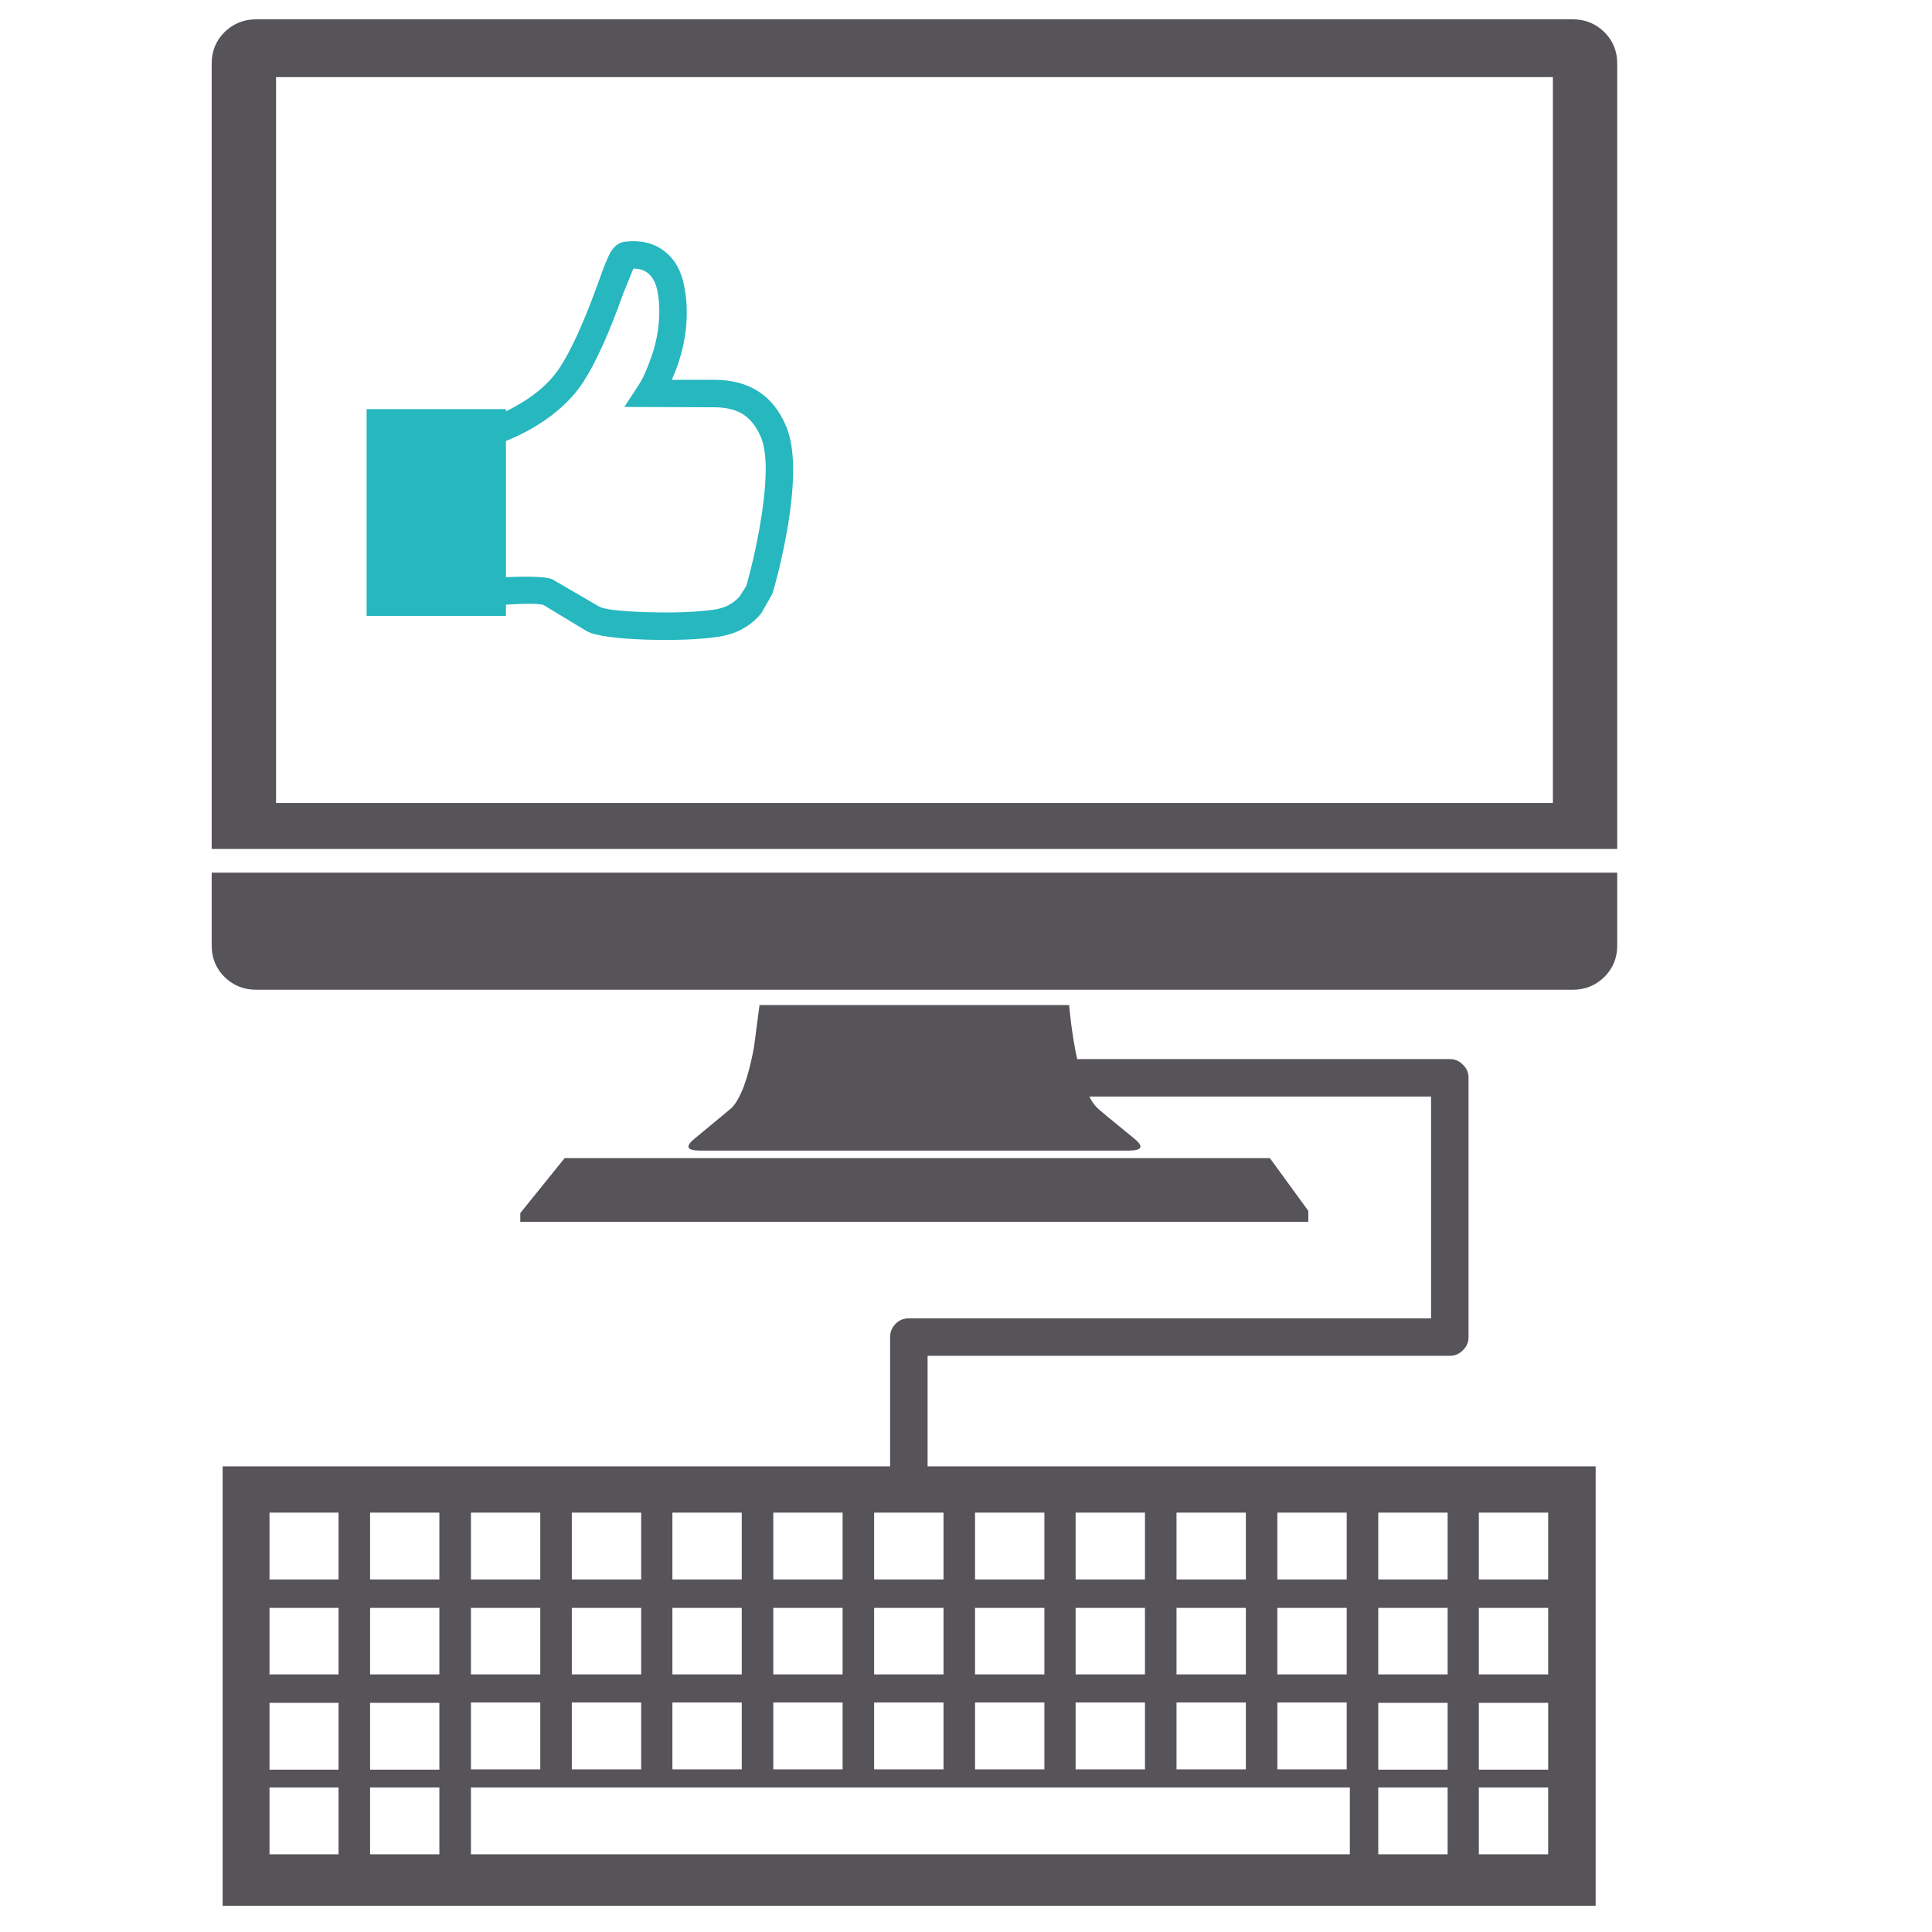 <?xml version="1.0" encoding="utf-8"?>
<!-- Generator: Adobe Illustrator 16.0.0, SVG Export Plug-In . SVG Version: 6.00 Build 0)  -->
<!DOCTYPE svg PUBLIC "-//W3C//DTD SVG 1.1//EN" "http://www.w3.org/Graphics/SVG/1.1/DTD/svg11.dtd">
<svg version="1.1" id="Layer_1" xmlns="http://www.w3.org/2000/svg" xmlns:xlink="http://www.w3.org/1999/xlink" x="0px" y="0px"
	 width="300px" height="300px" viewBox="0 0 300 300" enable-background="new 0 0 300 300" xml:space="preserve">
<g>
	<path fill-rule="evenodd" clip-rule="evenodd" fill="#26B7BF" d="M102.131,45.442c-0.42-2.492-1.68-3.738-3.78-3.738l-1.558,3.83
		c-2.194,6.179-4.278,10.787-6.251,13.827c-1.392,2.133-3.332,4.073-5.819,5.819c-1.939,1.326-3.993,2.426-6.159,3.299v21.147
		c3.748-0.166,6.124-0.069,7.129,0.29l7.419,4.312c0.839,0.42,3.28,0.695,7.319,0.828c4.239,0.127,7.715-0.002,10.429-0.389
		c1.646-0.227,2.973-0.907,3.979-2.04c0.708-1.1,1.062-1.664,1.062-1.692c1.038-3.719,1.848-7.502,2.429-11.349
		c0.807-5.531,0.757-9.413-0.148-11.646c-0.676-1.615-1.596-2.811-2.762-3.589c-1.166-0.741-2.686-1.111-4.559-1.111l-13.918-0.05
		l2.13-3.25c0.586-0.874,1.135-2.003,1.65-3.391c1.1-2.751,1.649-5.454,1.649-8.106C102.372,47.283,102.292,46.282,102.131,45.442z
		 M94.804,39.184c0.585-1.001,1.331-1.551,2.237-1.649c2.487-0.293,4.54,0.208,6.159,1.501c1.647,1.265,2.681,3.174,3.101,5.727
		c0.227,1.161,0.34,2.388,0.34,3.682c0,3.591-0.776,7.101-2.329,10.527h6.549c5.498,0,9.248,2.44,11.249,7.32
		c1.293,3.139,1.39,8.135,0.291,14.988c-0.614,3.719-1.42,7.325-2.422,10.817c-0.033,0.1-0.616,1.133-1.749,3.101
		c-1.647,2.039-3.894,3.269-6.739,3.689c-2.879,0.42-6.582,0.565-11.108,0.438c-4.847-0.165-7.935-0.602-9.261-1.31l-6.739-4.077
		c-0.713-0.228-2.653-0.244-5.82-0.051v1.75H56.928V63.53h21.635v0.34c3.88-1.907,6.676-4.187,8.389-6.839
		c1.775-2.714,3.731-7.03,5.87-12.949C93.723,41.529,94.383,39.896,94.804,39.184z"/>
	<path fill-rule="evenodd" clip-rule="evenodd" fill="#565359" d="M42.868,11.977V124.69h198.263V11.977H42.868z M209.116,249.673
		h-10.768v10.329h10.768V249.673z M224.783,277.559h-10.767v10.38h10.767V277.559z M214.017,264.412v10.378h10.767v-10.378H214.017z
		 M198.349,264.363v10.378h10.768v-10.378H198.349z M209.116,245.255v-10.378h-10.768v10.378H209.116z M224.783,249.673h-10.767
		v10.329h10.767V249.673z M224.783,245.255v-10.378h-10.767v10.378H224.783z M240.401,277.559h-10.769v10.38h10.769V277.559z
		 M229.633,264.412v10.378h10.769v-10.378H229.633z M240.401,249.673h-10.769v10.329h10.769V249.673z M240.401,245.255v-10.378
		h-10.769v10.378H240.401z M115.178,260.002v-10.329H104.41v10.329H115.178z M130.838,264.363h-10.761v10.378h10.761V264.363z
		 M104.41,264.363v10.378h10.768v-10.378H104.41z M115.178,245.255v-10.378H104.41v10.378H115.178z M130.838,249.673h-10.761v10.329
		h10.761V249.673z M120.077,245.255h10.761v-10.378h-10.761V245.255z M182.688,249.673v10.329h10.77v-10.329H182.688z
		 M162.173,260.002v-10.329h-10.769v10.329H162.173z M146.505,260.002v-10.329h-10.768v10.329H146.505z M182.688,264.363v10.378
		h10.77v-10.378H182.688z M167.022,274.741h10.768v-10.378h-10.768V274.741z M151.404,264.363v10.378h10.769v-10.378H151.404z
		 M146.505,274.741v-10.378h-10.768v10.378H146.505z M146.505,245.255v-10.378h-10.768v10.378H146.505z M162.173,245.255v-10.378
		h-10.769v10.378H162.173z M182.688,234.877v10.378h10.77v-10.378H182.688z M177.79,249.673h-10.768v10.329h10.768V249.673z
		 M177.79,234.877h-10.768v10.378h10.768V234.877z M73.126,277.559v10.38h136.479v-10.38H73.126z M34.571,295.938v-68.239h103.644
		V207.62c0-0.807,0.291-1.501,0.871-2.081c0.552-0.552,1.232-0.829,2.039-0.829h81.09v-34.435h-53.062
		c0.357,0.712,0.747,1.279,1.167,1.698c0.194,0.228,2.102,1.811,5.722,4.752c1.619,1.293,1.361,1.938-0.772,1.938h-66.541
		c-2.138,0-2.398-0.646-0.778-1.938c3.685-3.04,5.592-4.624,5.72-4.752c1.393-1.519,2.525-4.622,3.398-9.309l0.871-6.599h48.063
		l0.291,2.62c0.26,2.1,0.582,4.023,0.97,5.77h57.861c0.807,0,1.486,0.29,2.038,0.872c0.581,0.552,0.871,1.23,0.871,2.038v40.254
		c0,0.808-0.29,1.486-0.871,2.039c-0.552,0.58-1.231,0.871-2.038,0.871h-81.089v17.168h103.737v68.239H34.571z M41.849,287.938
		h10.718v-10.38H41.849V287.938z M68.226,277.559h-10.76v10.38h10.76V277.559z M52.567,260.002v-10.329H41.849v10.329H52.567z
		 M88.793,249.673v10.329h10.767v-10.329H88.793z M68.226,260.002v-10.329h-10.76v10.329H68.226z M88.793,264.363v10.378h10.767
		v-10.378H88.793z M83.894,274.741v-10.378H73.126v10.378H83.894z M57.466,264.412v10.378h10.76v-10.378H57.466z M52.567,274.79
		v-10.378H41.849v10.378H52.567z M52.567,245.255v-10.378H41.849v10.378H52.567z M68.226,245.255v-10.378h-10.76v10.378H68.226z
		 M83.894,249.673H73.126v10.329h10.768V249.673z M88.793,234.877v10.378h10.767v-10.378H88.793z M73.126,245.255h10.768v-10.378
		H73.126V245.255z M80.792,189.723v-1.358l6.882-8.532h109.513l5.968,8.192v1.698H80.792z M34.86,151.699
		c-1.326-1.327-1.989-2.943-1.989-4.85v-11.349H251.12v11.349c0,1.906-0.664,3.522-1.99,4.85c-1.358,1.326-2.991,1.989-4.898,1.989
		H39.76C37.853,153.688,36.22,153.025,34.86,151.699z M244.231,3c1.907,0,3.54,0.664,4.898,1.989c1.326,1.327,1.99,2.943,1.99,4.85
		V131.82H32.872V9.839c0-1.907,0.663-3.523,1.989-4.85C36.22,3.664,37.853,3,39.76,3H244.231z"/>
</g>
</svg>
